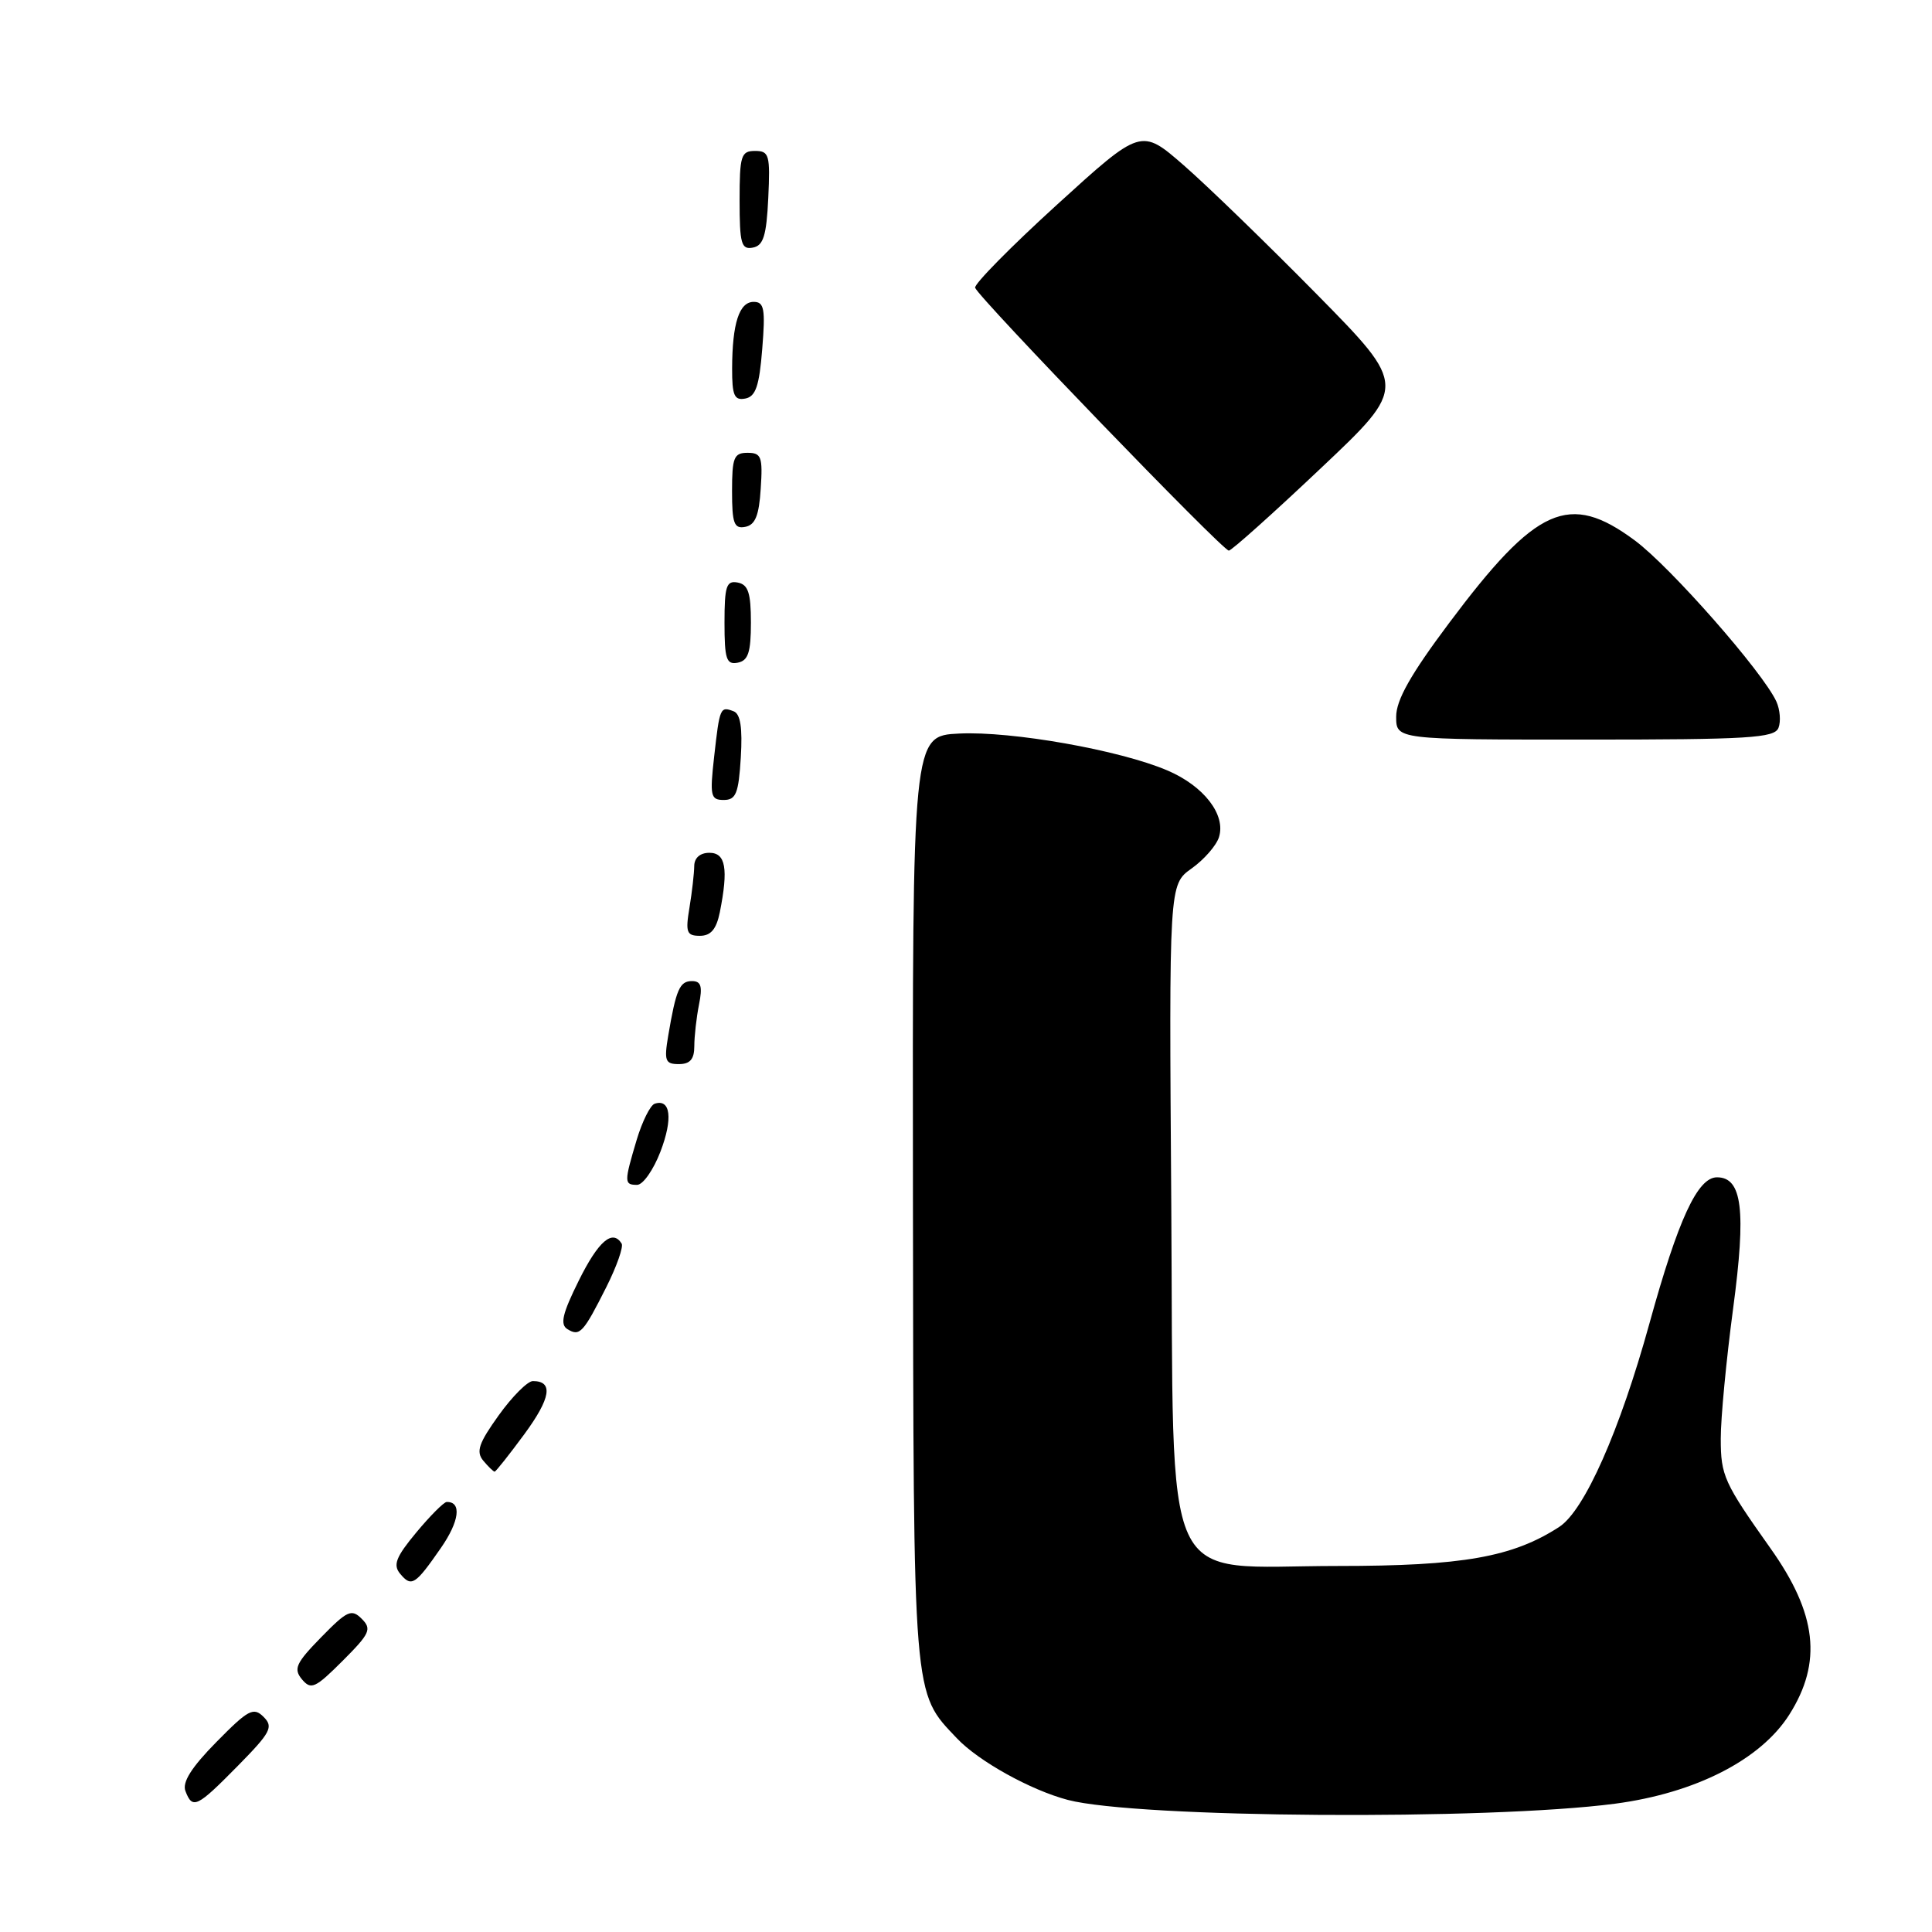 <?xml version="1.0" encoding="UTF-8" standalone="no"?>
<!DOCTYPE svg PUBLIC "-//W3C//DTD SVG 1.1//EN" "http://www.w3.org/Graphics/SVG/1.1/DTD/svg11.dtd" >
<svg xmlns="http://www.w3.org/2000/svg" xmlns:xlink="http://www.w3.org/1999/xlink" version="1.1" viewBox="0 0 256 256">
 <g >
 <path fill="currentColor"
d=" M 214.00 239.00 C 224.66 237.59 233.30 233.18 237.09 227.20 C 241.49 220.26 240.76 213.83 234.59 205.15 C 228.44 196.47 228.01 195.54 228.01 190.64 C 228.00 187.96 228.74 180.19 229.65 173.37 C 231.39 160.34 230.85 156.00 227.51 156.00 C 224.94 156.00 222.37 161.56 218.56 175.36 C 214.62 189.62 209.95 200.15 206.61 202.32 C 200.43 206.33 193.82 207.50 177.27 207.50 C 153.44 207.50 155.57 212.13 155.20 159.58 C 154.90 117.21 154.90 117.21 157.89 115.08 C 159.54 113.91 161.17 112.04 161.52 110.93 C 162.46 107.96 159.52 104.15 154.69 102.09 C 148.38 99.39 134.06 96.86 127.09 97.20 C 120.90 97.50 120.90 97.50 120.97 158.83 C 121.05 225.70 120.92 224.14 126.80 230.34 C 129.68 233.38 136.59 237.21 141.50 238.50 C 150.67 240.90 197.08 241.22 214.00 239.00 Z  M 31.50 234.00 C 35.88 229.55 36.26 228.83 34.93 227.50 C 33.59 226.16 32.90 226.53 28.68 230.82 C 25.38 234.17 24.12 236.16 24.57 237.32 C 25.51 239.78 26.08 239.50 31.50 234.00 Z  M 47.93 214.50 C 46.58 213.15 46.01 213.41 42.55 216.95 C 39.21 220.37 38.86 221.13 40.01 222.52 C 41.21 223.95 41.77 223.70 45.40 220.07 C 49.02 216.45 49.29 215.86 47.93 214.50 Z  M 58.43 205.10 C 60.88 201.57 61.20 198.97 59.19 199.02 C 58.81 199.03 57.00 200.85 55.16 203.06 C 52.46 206.31 52.05 207.36 53.02 208.53 C 54.53 210.34 55.01 210.03 58.43 205.10 Z  M 69.49 190.02 C 72.99 185.25 73.35 183.00 70.61 183.00 C 69.91 183.00 67.87 185.04 66.08 187.54 C 63.44 191.22 63.05 192.35 64.03 193.54 C 64.70 194.34 65.38 195.00 65.54 195.00 C 65.70 195.00 67.47 192.76 69.49 190.02 Z  M 80.35 170.53 C 81.72 167.80 82.63 165.21 82.37 164.78 C 81.16 162.84 79.29 164.45 76.70 169.67 C 74.52 174.06 74.18 175.50 75.19 176.12 C 76.82 177.12 77.28 176.63 80.35 170.53 Z  M 87.52 152.58 C 89.18 148.23 88.86 145.55 86.75 146.25 C 86.17 146.44 85.09 148.61 84.36 151.05 C 82.69 156.65 82.69 157.00 84.42 157.00 C 85.20 157.00 86.59 155.01 87.52 152.58 Z  M 92.00 138.62 C 92.00 137.32 92.28 134.84 92.62 133.12 C 93.11 130.70 92.90 130.00 91.69 130.00 C 90.06 130.00 89.58 131.10 88.54 137.25 C 87.98 140.57 88.15 141.00 89.95 141.00 C 91.44 141.00 92.00 140.35 92.00 138.62 Z  M 95.38 120.88 C 96.53 115.10 96.16 113.00 94.00 113.00 C 92.77 113.00 92.00 113.67 91.99 114.75 C 91.98 115.71 91.70 118.19 91.36 120.25 C 90.81 123.54 90.98 124.00 92.74 124.00 C 94.19 124.00 94.92 123.13 95.38 120.88 Z  M 98.16 100.37 C 98.40 96.43 98.11 94.59 97.21 94.25 C 95.43 93.57 95.36 93.73 94.63 100.25 C 94.04 105.47 94.16 106.00 95.90 106.00 C 97.52 106.00 97.87 105.13 98.16 100.37 Z  M 235.66 96.44 C 235.99 95.59 235.86 94.02 235.38 92.96 C 233.60 89.06 221.35 75.12 216.62 71.61 C 207.90 65.15 203.60 67.07 191.98 82.60 C 186.92 89.36 185.00 92.76 185.00 94.96 C 185.00 98.00 185.00 98.00 210.03 98.00 C 231.75 98.00 235.14 97.79 235.66 96.44 Z  M 99.50 82.50 C 99.50 78.56 99.14 77.46 97.75 77.19 C 96.25 76.90 96.00 77.66 96.00 82.50 C 96.00 87.34 96.25 88.10 97.75 87.81 C 99.14 87.54 99.50 86.44 99.50 82.50 Z  M 175.00 62.06 C 186.50 51.20 186.50 51.20 174.50 39.01 C 167.90 32.31 159.96 24.61 156.85 21.90 C 151.20 16.98 151.20 16.98 140.06 27.12 C 133.93 32.70 129.05 37.66 129.21 38.13 C 129.65 39.44 162.04 73.01 162.83 72.96 C 163.20 72.94 168.68 68.04 175.00 62.06 Z  M 100.80 64.74 C 101.08 60.53 100.88 60.00 99.05 60.00 C 97.25 60.00 97.00 60.62 97.00 65.07 C 97.00 69.36 97.27 70.10 98.75 69.81 C 100.07 69.56 100.58 68.31 100.80 64.74 Z  M 101.00 46.24 C 101.43 40.93 101.26 40.00 99.87 40.00 C 97.95 40.00 97.03 42.83 97.01 48.82 C 97.00 52.40 97.30 53.09 98.75 52.81 C 100.13 52.55 100.61 51.15 101.00 46.24 Z  M 101.80 26.24 C 102.07 20.52 101.92 20.00 100.05 20.00 C 98.19 20.00 98.00 20.62 98.00 26.57 C 98.00 32.29 98.23 33.10 99.75 32.81 C 101.15 32.55 101.56 31.25 101.80 26.24 Z "/>
</g>
</svg>